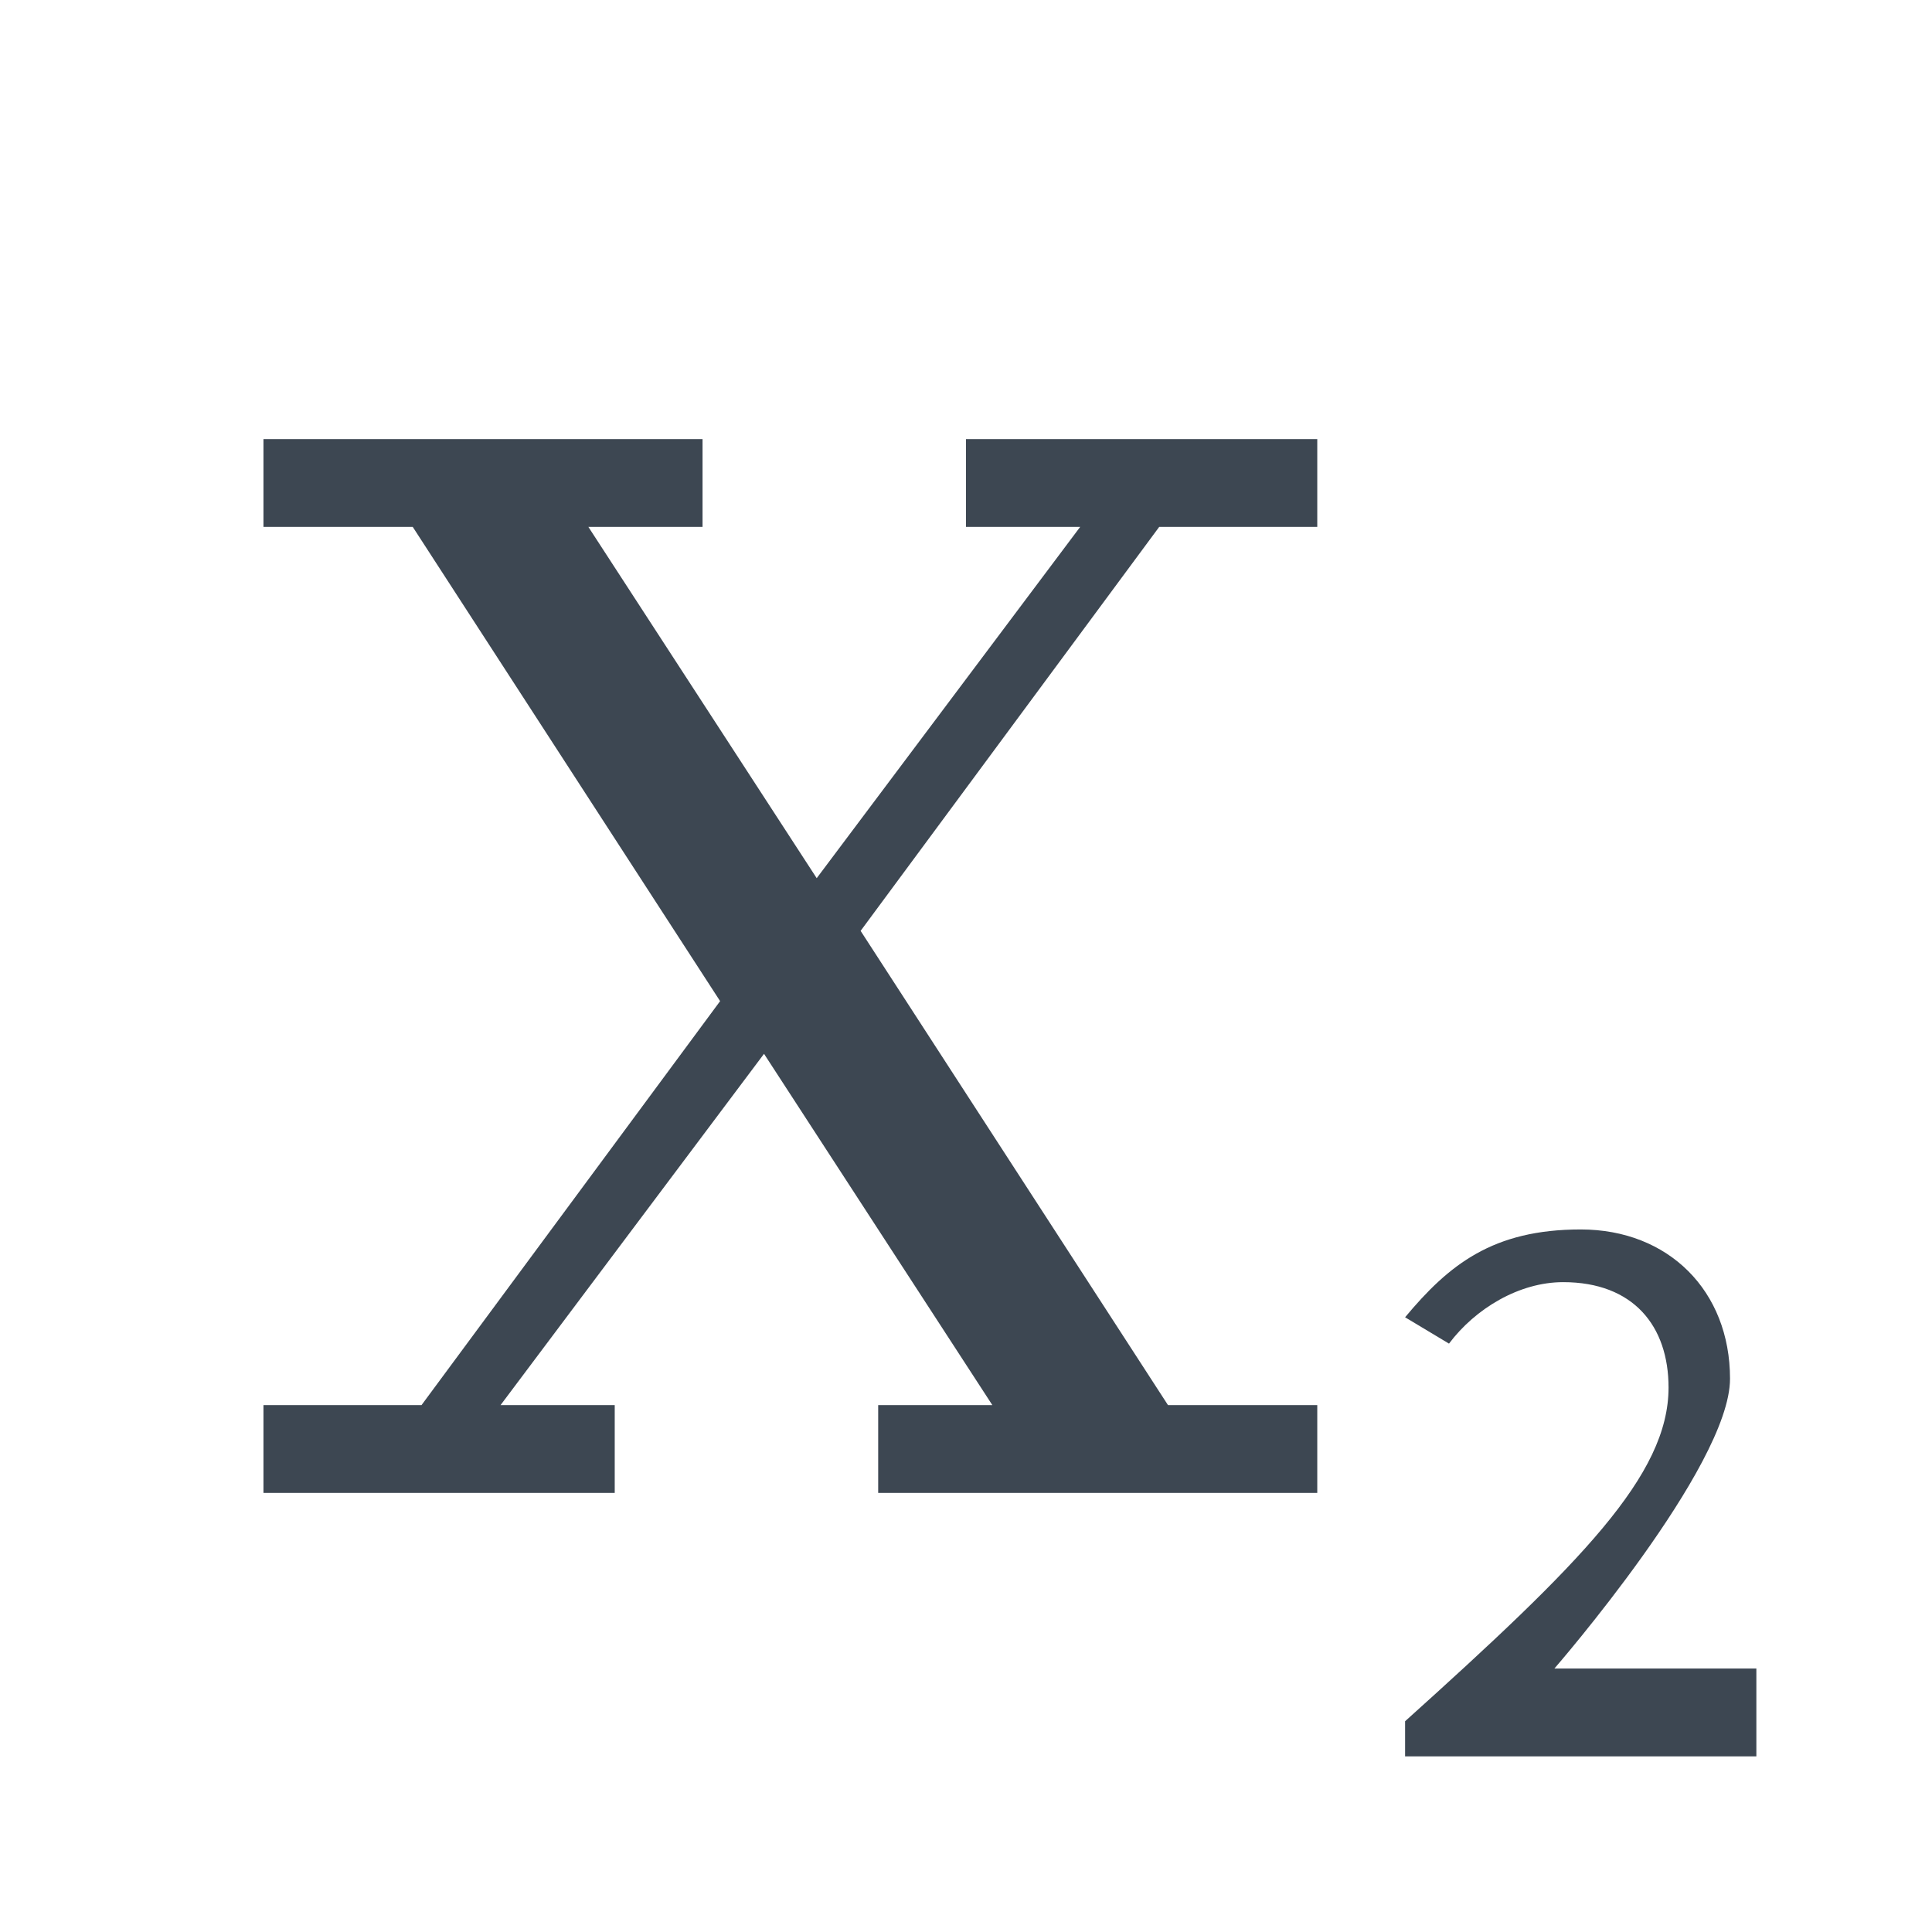 <svg width="22" height="22" xmlns="http://www.w3.org/2000/svg"><g fill="#3D4752" fill-rule="evenodd"><path d="M4.8 16l3.4-4.6L4.7 6H3V5h5v1H6.7l2.6 4 3-4H11V5h4v1h-1.8l-3.4 4.6 3.5 5.4H15v1h-5v-1h1.3l-2.6-4-3 4H7v1H3v-1h1.8zM16 19.6c2-1.8 3-2.8 3-3.8 0-.7-.4-1.2-1.2-1.2-.5 0-1 .3-1.3.7L16 15c.5-.6 1-1 2-1s1.7.7 1.7 1.7-2 3.3-2 3.3H20v1h-4v-.4z"/></g></svg>